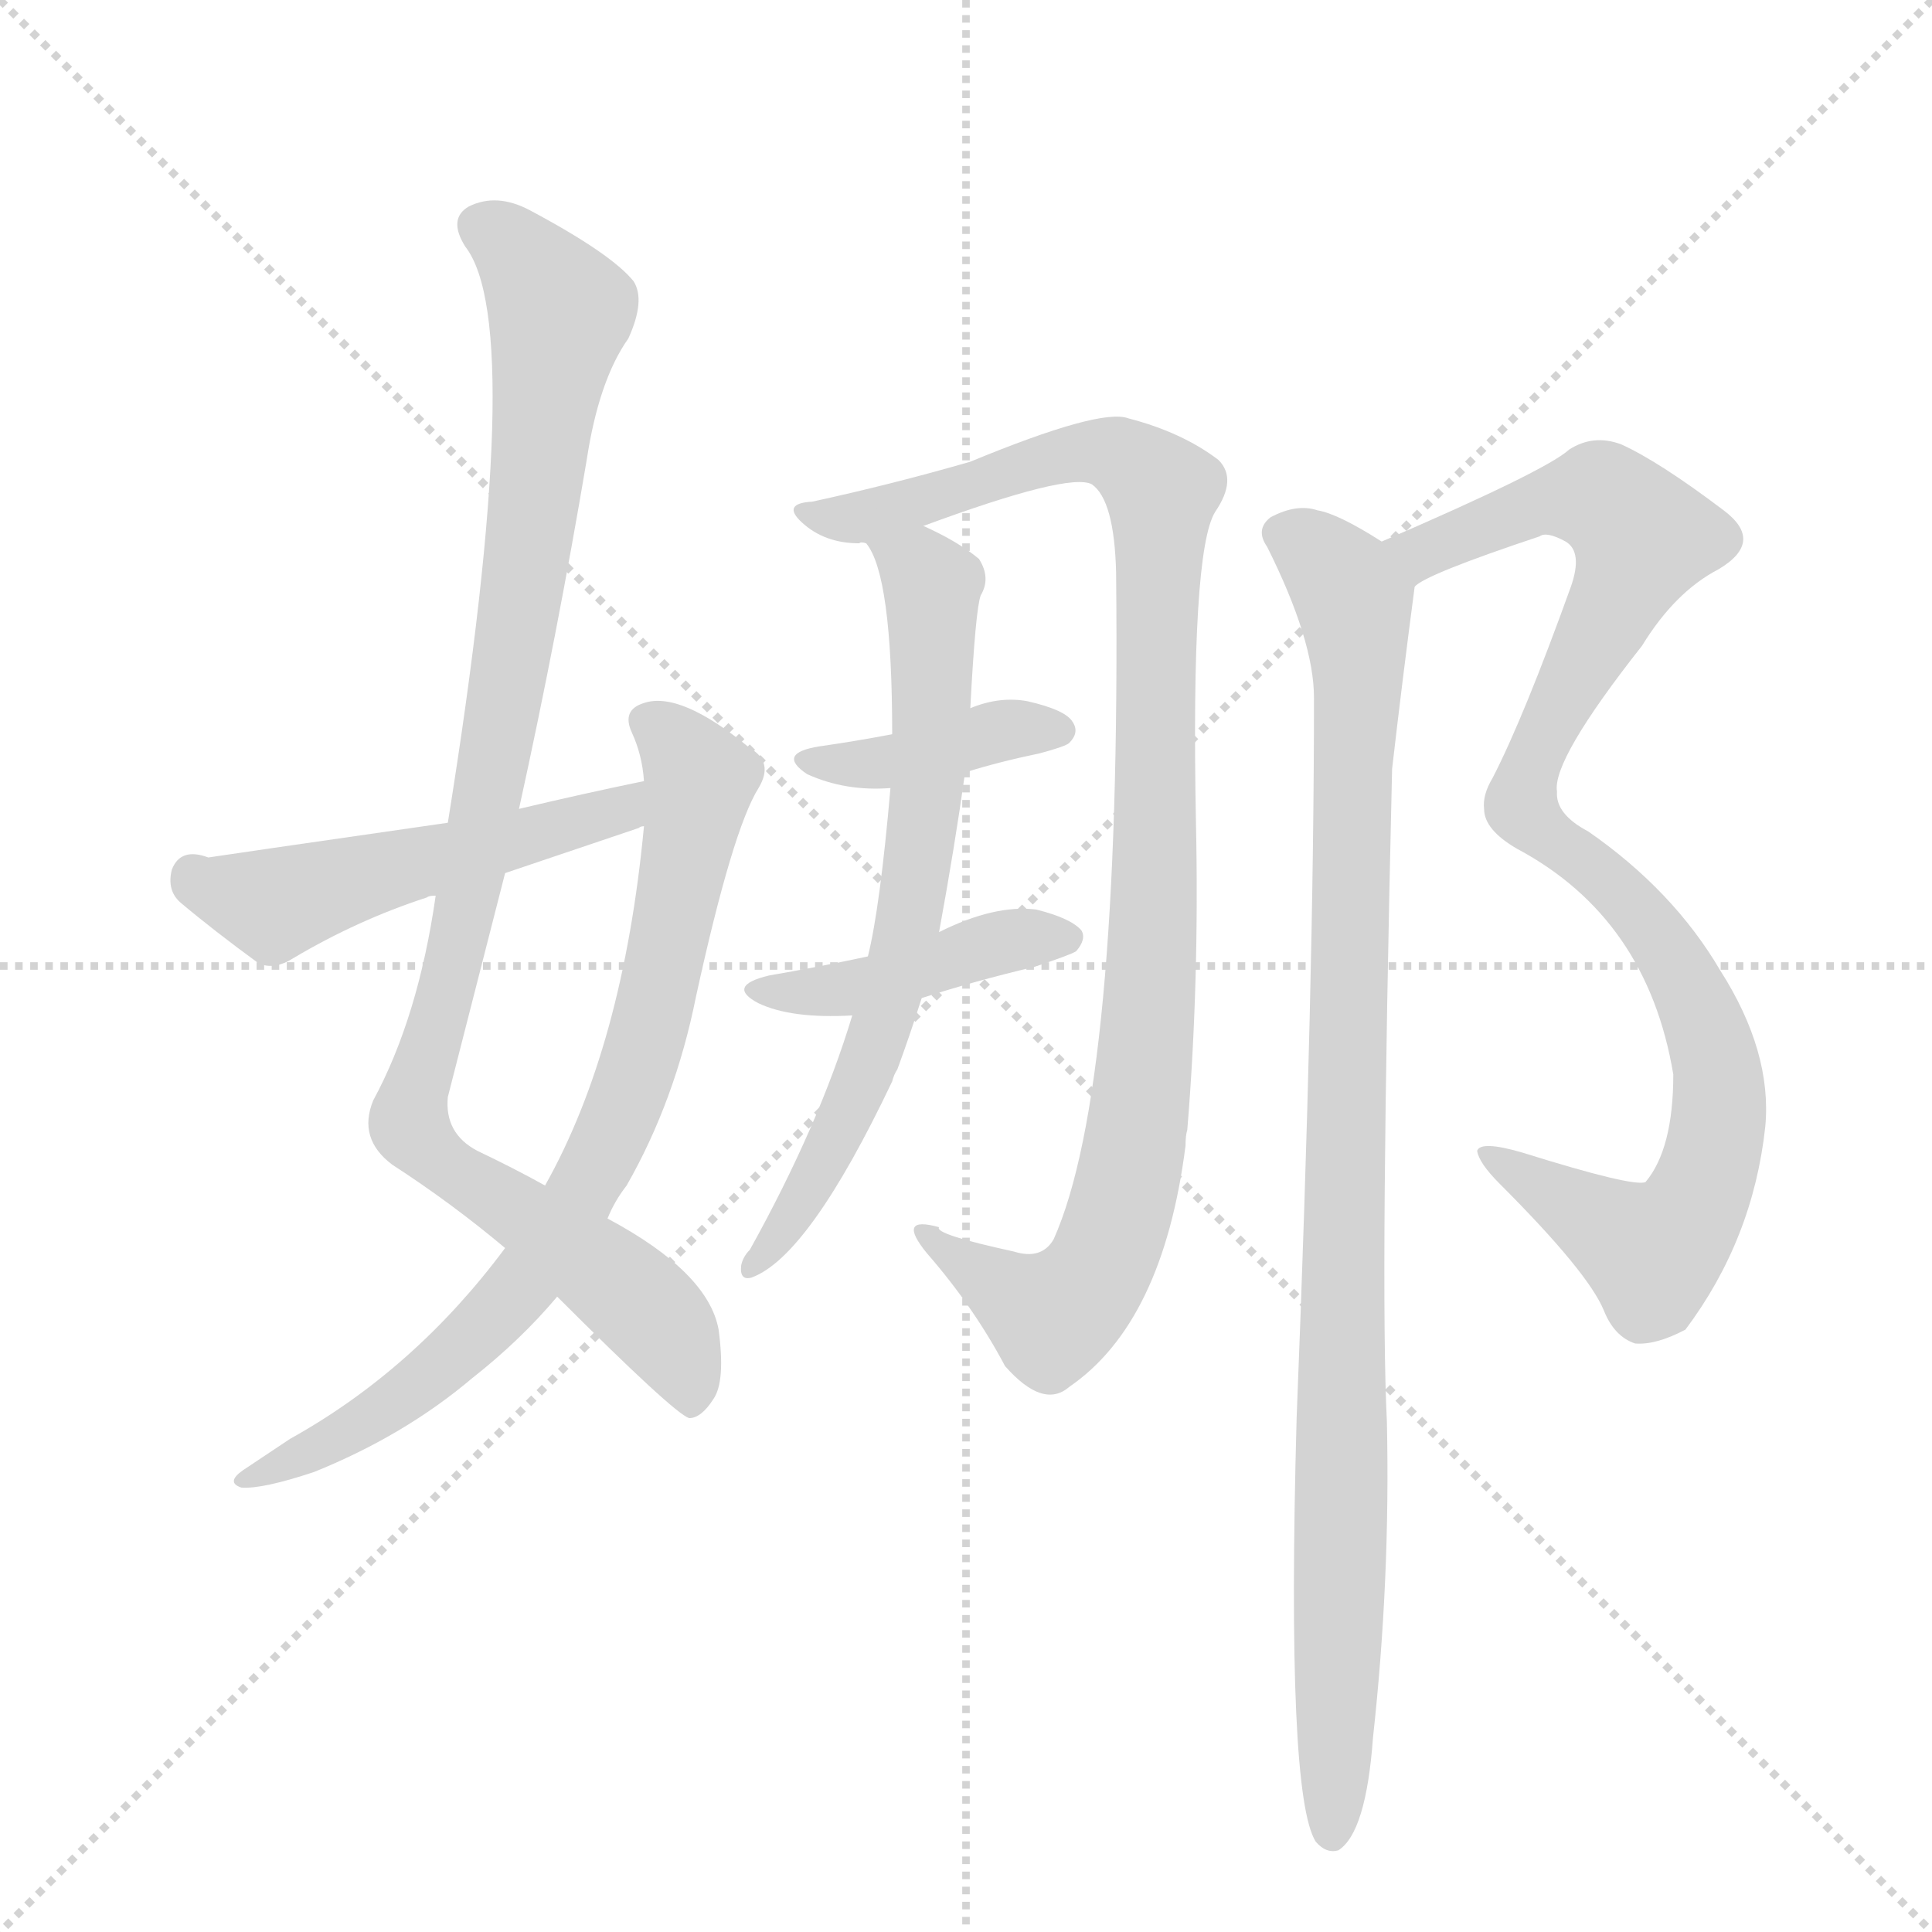 <svg version="1.1" viewBox="0 0 1024 1024" xmlns="http://www.w3.org/2000/svg">
  <g stroke="lightgray" stroke-dasharray="1,1" stroke-width="1" transform="scale(4, 4)">
    <line x1="0" y1="0" x2="256" y2="256"></line>
    <line x1="256" y1="0" x2="0" y2="256"></line>
    <line x1="128" y1="0" x2="128" y2="256"></line>
    <line x1="0" y1="128" x2="256" y2="128"></line>
  </g>
  <g transform="scale(0.92, -0.92) translate(60, -900)">
    <style type="text/css">
      
        @keyframes keyframes0 {
          from {
            stroke: blue;
            stroke-dashoffset: 1036;
            stroke-width: 128;
          }
          77% {
            animation-timing-function: step-end;
            stroke: blue;
            stroke-dashoffset: 0;
            stroke-width: 128;
          }
          to {
            stroke: black;
            stroke-width: 1024;
          }
        }
        #make-me-a-hanzi-animation-0 {
          animation: keyframes0 1.093s both;
          animation-delay: 0s;
          animation-timing-function: linear;
        }
      
        @keyframes keyframes1 {
          from {
            stroke: blue;
            stroke-dashoffset: 808;
            stroke-width: 128;
          }
          72% {
            animation-timing-function: step-end;
            stroke: blue;
            stroke-dashoffset: 0;
            stroke-width: 128;
          }
          to {
            stroke: black;
            stroke-width: 1024;
          }
        }
        #make-me-a-hanzi-animation-1 {
          animation: keyframes1 0.908s both;
          animation-delay: 1.093s;
          animation-timing-function: linear;
        }
      
        @keyframes keyframes2 {
          from {
            stroke: blue;
            stroke-dashoffset: 523;
            stroke-width: 128;
          }
          63% {
            animation-timing-function: step-end;
            stroke: blue;
            stroke-dashoffset: 0;
            stroke-width: 128;
          }
          to {
            stroke: black;
            stroke-width: 1024;
          }
        }
        #make-me-a-hanzi-animation-2 {
          animation: keyframes2 0.676s both;
          animation-delay: 2.001s;
          animation-timing-function: linear;
        }
      
        @keyframes keyframes3 {
          from {
            stroke: blue;
            stroke-dashoffset: 1043;
            stroke-width: 128;
          }
          77% {
            animation-timing-function: step-end;
            stroke: blue;
            stroke-dashoffset: 0;
            stroke-width: 128;
          }
          to {
            stroke: black;
            stroke-width: 1024;
          }
        }
        #make-me-a-hanzi-animation-3 {
          animation: keyframes3 1.099s both;
          animation-delay: 2.676s;
          animation-timing-function: linear;
        }
      
        @keyframes keyframes4 {
          from {
            stroke: blue;
            stroke-dashoffset: 709;
            stroke-width: 128;
          }
          70% {
            animation-timing-function: step-end;
            stroke: blue;
            stroke-dashoffset: 0;
            stroke-width: 128;
          }
          to {
            stroke: black;
            stroke-width: 1024;
          }
        }
        #make-me-a-hanzi-animation-4 {
          animation: keyframes4 0.827s both;
          animation-delay: 3.775s;
          animation-timing-function: linear;
        }
      
        @keyframes keyframes5 {
          from {
            stroke: blue;
            stroke-dashoffset: 401;
            stroke-width: 128;
          }
          57% {
            animation-timing-function: step-end;
            stroke: blue;
            stroke-dashoffset: 0;
            stroke-width: 128;
          }
          to {
            stroke: black;
            stroke-width: 1024;
          }
        }
        #make-me-a-hanzi-animation-5 {
          animation: keyframes5 0.576s both;
          animation-delay: 4.602s;
          animation-timing-function: linear;
        }
      
        @keyframes keyframes6 {
          from {
            stroke: blue;
            stroke-dashoffset: 435;
            stroke-width: 128;
          }
          59% {
            animation-timing-function: step-end;
            stroke: blue;
            stroke-dashoffset: 0;
            stroke-width: 128;
          }
          to {
            stroke: black;
            stroke-width: 1024;
          }
        }
        #make-me-a-hanzi-animation-6 {
          animation: keyframes6 0.604s both;
          animation-delay: 5.178s;
          animation-timing-function: linear;
        }
      
        @keyframes keyframes7 {
          from {
            stroke: blue;
            stroke-dashoffset: 1004;
            stroke-width: 128;
          }
          77% {
            animation-timing-function: step-end;
            stroke: blue;
            stroke-dashoffset: 0;
            stroke-width: 128;
          }
          to {
            stroke: black;
            stroke-width: 1024;
          }
        }
        #make-me-a-hanzi-animation-7 {
          animation: keyframes7 1.067s both;
          animation-delay: 5.782s;
          animation-timing-function: linear;
        }
      
        @keyframes keyframes8 {
          from {
            stroke: blue;
            stroke-dashoffset: 1024;
            stroke-width: 128;
          }
          77% {
            animation-timing-function: step-end;
            stroke: blue;
            stroke-dashoffset: 0;
            stroke-width: 128;
          }
          to {
            stroke: black;
            stroke-width: 1024;
          }
        }
        #make-me-a-hanzi-animation-8 {
          animation: keyframes8 1.083s both;
          animation-delay: 6.849s;
          animation-timing-function: linear;
        }
      
    </style>
    
      <path d="M 239 434 Q 261 534 278 635 Q 285 681 302 705 Q 312 727 305 738 Q 292 754 245 779 Q 226 789 210 781 Q 198 774 208 758 Q 244 712 198 426 L 191 384 Q 181 314 155 266 Q 146 244 166 229 Q 200 207 231 181 L 261 153 Q 328 86 337 83 Q 344 83 351 94 Q 358 104 354 134 Q 348 167 290 198 L 254 217 Q 236 227 215 237 Q 196 247 198 268 L 231 397 L 239 434 Z" fill="lightgray"></path>
    
      <path d="M 231 181 Q 179 111 107 71 L 80 53 Q 70 46 79 43 Q 91 42 121 52 Q 173 73 212 106 Q 240 128 261 153 L 290 198 Q 294 208 301 217 Q 329 266 341 326 Q 362 422 377 446 Q 386 461 372 469 Q 332 502 311 495 Q 298 491 304 478 Q 310 465 311 450 L 311 424 Q 299 297 254 217 L 231 181 Z" fill="lightgray"></path>
    
      <path d="M 311 450 Q 277 443 239 434 L 198 426 Q 66 407 60 406 Q 44 412 39 399 Q 36 387 44 380 Q 63 364 89 345 Q 98 341 109 348 Q 146 370 186 383 Q 187 384 191 384 L 231 397 L 308 423 Q 309 424 311 424 C 339 434 340 456 311 450 Z" fill="lightgray"></path>
    
      <path d="M 472 597 Q 556 628 569 621 Q 582 612 583 570 Q 586 273 547 186 Q 540 174 524 179 Q 478 189 481 193 Q 456 200 474 178 Q 501 147 519 113 Q 541 88 556 101 Q 610 138 623 240 Q 623 246 624 249 Q 631 334 629 426 Q 626 582 640 605 Q 653 624 642 635 Q 621 651 590 659 Q 574 665 499 634 Q 454 621 408 611 Q 390 610 402 599 Q 415 587 435 587 Q 436 588 439 587 L 472 597 Z" fill="lightgray"></path>
    
      <path d="M 431 315 Q 412 252 372 180 Q 368 176 367 171 Q 366 162 373 164 Q 406 176 454 277 Q 455 281 457 284 Q 464 303 471 325 L 481 363 Q 490 412 496 455 L 499 492 Q 502 549 505 557 Q 511 567 504 578 Q 492 588 472 597 C 445 610 426 614 439 587 Q 454 569 454 477 L 453 446 Q 447 377 440 349 L 431 315 Z" fill="lightgray"></path>
    
      <path d="M 496 455 Q 515 461 539 466 Q 554 470 556 472 Q 562 478 558 484 Q 554 491 532 496 Q 516 499 499 492 L 454 477 Q 433 473 412 470 Q 387 466 405 454 Q 427 444 453 446 L 496 455 Z" fill="lightgray"></path>
    
      <path d="M 471 325 Q 502 335 536 343 Q 557 350 560 352 Q 566 359 563 364 Q 557 371 537 376 Q 513 379 481 363 L 440 349 Q 412 343 383 338 Q 358 332 377 322 Q 396 313 431 315 L 471 325 Z" fill="lightgray"></path>
    
      <path d="M 755 562 Q 761 569 827 591 Q 831 594 842 588 Q 852 582 845 562 Q 818 487 800 452 Q 794 442 795 434 Q 795 422 814 411 Q 889 371 904 281 Q 904 238 888 219 Q 881 216 817 236 Q 793 243 791 237 Q 792 230 804 218 Q 855 167 864 145 Q 870 130 882 126 Q 894 125 911 134 Q 950 186 957 251 Q 961 294 931 341 Q 904 387 855 421 Q 836 431 837 444 Q 834 462 886 528 Q 905 559 930 572 Q 957 588 933 606 Q 896 634 874 644 Q 858 650 844 641 Q 831 629 736 588 C 709 576 728 548 755 562 Z" fill="lightgray"></path>
    
      <path d="M 736 588 Q 711 604 699 606 Q 687 610 672 602 Q 663 595 670 585 Q 697 531 697 498 Q 697 335 687 83 Q 681 -134 698 -161 Q 704 -168 711 -166 Q 727 -156 731 -101 Q 741 -10 739 81 Q 735 159 742 457 Q 748 509 755 562 C 757 576 757 576 736 588 Z" fill="lightgray"></path>
    
    
      <clipPath id="make-me-a-hanzi-clip-0">
        <path d="M 239 434 Q 261 534 278 635 Q 285 681 302 705 Q 312 727 305 738 Q 292 754 245 779 Q 226 789 210 781 Q 198 774 208 758 Q 244 712 198 426 L 191 384 Q 181 314 155 266 Q 146 244 166 229 Q 200 207 231 181 L 261 153 Q 328 86 337 83 Q 344 83 351 94 Q 358 104 354 134 Q 348 167 290 198 L 254 217 Q 236 227 215 237 Q 196 247 198 268 L 231 397 L 239 434 Z"></path>
      </clipPath>
      <path clip-path="url(#make-me-a-hanzi-clip-0)" d="M 218 769 L 241 752 L 263 720 L 228 477 L 177 249 L 203 223 L 309 149 L 335 111 L 338 90" fill="none" id="make-me-a-hanzi-animation-0" stroke-dasharray="908 1816" stroke-linecap="round"></path>
    
      <clipPath id="make-me-a-hanzi-clip-1">
        <path d="M 231 181 Q 179 111 107 71 L 80 53 Q 70 46 79 43 Q 91 42 121 52 Q 173 73 212 106 Q 240 128 261 153 L 290 198 Q 294 208 301 217 Q 329 266 341 326 Q 362 422 377 446 Q 386 461 372 469 Q 332 502 311 495 Q 298 491 304 478 Q 310 465 311 450 L 311 424 Q 299 297 254 217 L 231 181 Z"></path>
      </clipPath>
      <path clip-path="url(#make-me-a-hanzi-clip-1)" d="M 313 484 L 329 473 L 343 451 L 323 342 L 286 233 L 248 169 L 216 133 L 137 73 L 84 48" fill="none" id="make-me-a-hanzi-animation-1" stroke-dasharray="680 1360" stroke-linecap="round"></path>
    
      <clipPath id="make-me-a-hanzi-clip-2">
        <path d="M 311 450 Q 277 443 239 434 L 198 426 Q 66 407 60 406 Q 44 412 39 399 Q 36 387 44 380 Q 63 364 89 345 Q 98 341 109 348 Q 146 370 186 383 Q 187 384 191 384 L 231 397 L 308 423 Q 309 424 311 424 C 339 434 340 456 311 450 Z"></path>
      </clipPath>
      <path clip-path="url(#make-me-a-hanzi-clip-2)" d="M 52 394 L 98 379 L 284 429 L 305 444" fill="none" id="make-me-a-hanzi-animation-2" stroke-dasharray="395 790" stroke-linecap="round"></path>
    
      <clipPath id="make-me-a-hanzi-clip-3">
        <path d="M 472 597 Q 556 628 569 621 Q 582 612 583 570 Q 586 273 547 186 Q 540 174 524 179 Q 478 189 481 193 Q 456 200 474 178 Q 501 147 519 113 Q 541 88 556 101 Q 610 138 623 240 Q 623 246 624 249 Q 631 334 629 426 Q 626 582 640 605 Q 653 624 642 635 Q 621 651 590 659 Q 574 665 499 634 Q 454 621 408 611 Q 390 610 402 599 Q 415 587 435 587 Q 436 588 439 587 L 472 597 Z"></path>
      </clipPath>
      <path clip-path="url(#make-me-a-hanzi-clip-3)" d="M 411 602 L 440 603 L 537 635 L 571 640 L 591 634 L 609 616 L 603 329 L 585 201 L 569 162 L 546 141 L 474 187" fill="none" id="make-me-a-hanzi-animation-3" stroke-dasharray="915 1830" stroke-linecap="round"></path>
    
      <clipPath id="make-me-a-hanzi-clip-4">
        <path d="M 431 315 Q 412 252 372 180 Q 368 176 367 171 Q 366 162 373 164 Q 406 176 454 277 Q 455 281 457 284 Q 464 303 471 325 L 481 363 Q 490 412 496 455 L 499 492 Q 502 549 505 557 Q 511 567 504 578 Q 492 588 472 597 C 445 610 426 614 439 587 Q 454 569 454 477 L 453 446 Q 447 377 440 349 L 431 315 Z"></path>
      </clipPath>
      <path clip-path="url(#make-me-a-hanzi-clip-4)" d="M 445 586 L 477 561 L 478 504 L 467 390 L 436 273 L 401 205 L 374 171" fill="none" id="make-me-a-hanzi-animation-4" stroke-dasharray="581 1162" stroke-linecap="round"></path>
    
      <clipPath id="make-me-a-hanzi-clip-5">
        <path d="M 496 455 Q 515 461 539 466 Q 554 470 556 472 Q 562 478 558 484 Q 554 491 532 496 Q 516 499 499 492 L 454 477 Q 433 473 412 470 Q 387 466 405 454 Q 427 444 453 446 L 496 455 Z"></path>
      </clipPath>
      <path clip-path="url(#make-me-a-hanzi-clip-5)" d="M 407 463 L 457 461 L 518 479 L 549 479" fill="none" id="make-me-a-hanzi-animation-5" stroke-dasharray="273 546" stroke-linecap="round"></path>
    
      <clipPath id="make-me-a-hanzi-clip-6">
        <path d="M 471 325 Q 502 335 536 343 Q 557 350 560 352 Q 566 359 563 364 Q 557 371 537 376 Q 513 379 481 363 L 440 349 Q 412 343 383 338 Q 358 332 377 322 Q 396 313 431 315 L 471 325 Z"></path>
      </clipPath>
      <path clip-path="url(#make-me-a-hanzi-clip-6)" d="M 378 331 L 434 331 L 520 358 L 553 360" fill="none" id="make-me-a-hanzi-animation-6" stroke-dasharray="307 614" stroke-linecap="round"></path>
    
      <clipPath id="make-me-a-hanzi-clip-7">
        <path d="M 755 562 Q 761 569 827 591 Q 831 594 842 588 Q 852 582 845 562 Q 818 487 800 452 Q 794 442 795 434 Q 795 422 814 411 Q 889 371 904 281 Q 904 238 888 219 Q 881 216 817 236 Q 793 243 791 237 Q 792 230 804 218 Q 855 167 864 145 Q 870 130 882 126 Q 894 125 911 134 Q 950 186 957 251 Q 961 294 931 341 Q 904 387 855 421 Q 836 431 837 444 Q 834 462 886 528 Q 905 559 930 572 Q 957 588 933 606 Q 896 634 874 644 Q 858 650 844 641 Q 831 629 736 588 C 709 576 728 548 755 562 Z"></path>
      </clipPath>
      <path clip-path="url(#make-me-a-hanzi-clip-7)" d="M 754 568 L 759 582 L 824 609 L 864 613 L 886 589 L 822 459 L 817 436 L 895 361 L 917 323 L 930 282 L 922 219 L 910 195 L 892 178 L 796 234" fill="none" id="make-me-a-hanzi-animation-7" stroke-dasharray="876 1752" stroke-linecap="round"></path>
    
      <clipPath id="make-me-a-hanzi-clip-8">
        <path d="M 736 588 Q 711 604 699 606 Q 687 610 672 602 Q 663 595 670 585 Q 697 531 697 498 Q 697 335 687 83 Q 681 -134 698 -161 Q 704 -168 711 -166 Q 727 -156 731 -101 Q 741 -10 739 81 Q 735 159 742 457 Q 748 509 755 562 C 757 576 757 576 736 588 Z"></path>
      </clipPath>
      <path clip-path="url(#make-me-a-hanzi-clip-8)" d="M 678 593 L 714 565 L 723 512 L 707 -156" fill="none" id="make-me-a-hanzi-animation-8" stroke-dasharray="896 1792" stroke-linecap="round"></path>
    
  </g>
</svg>